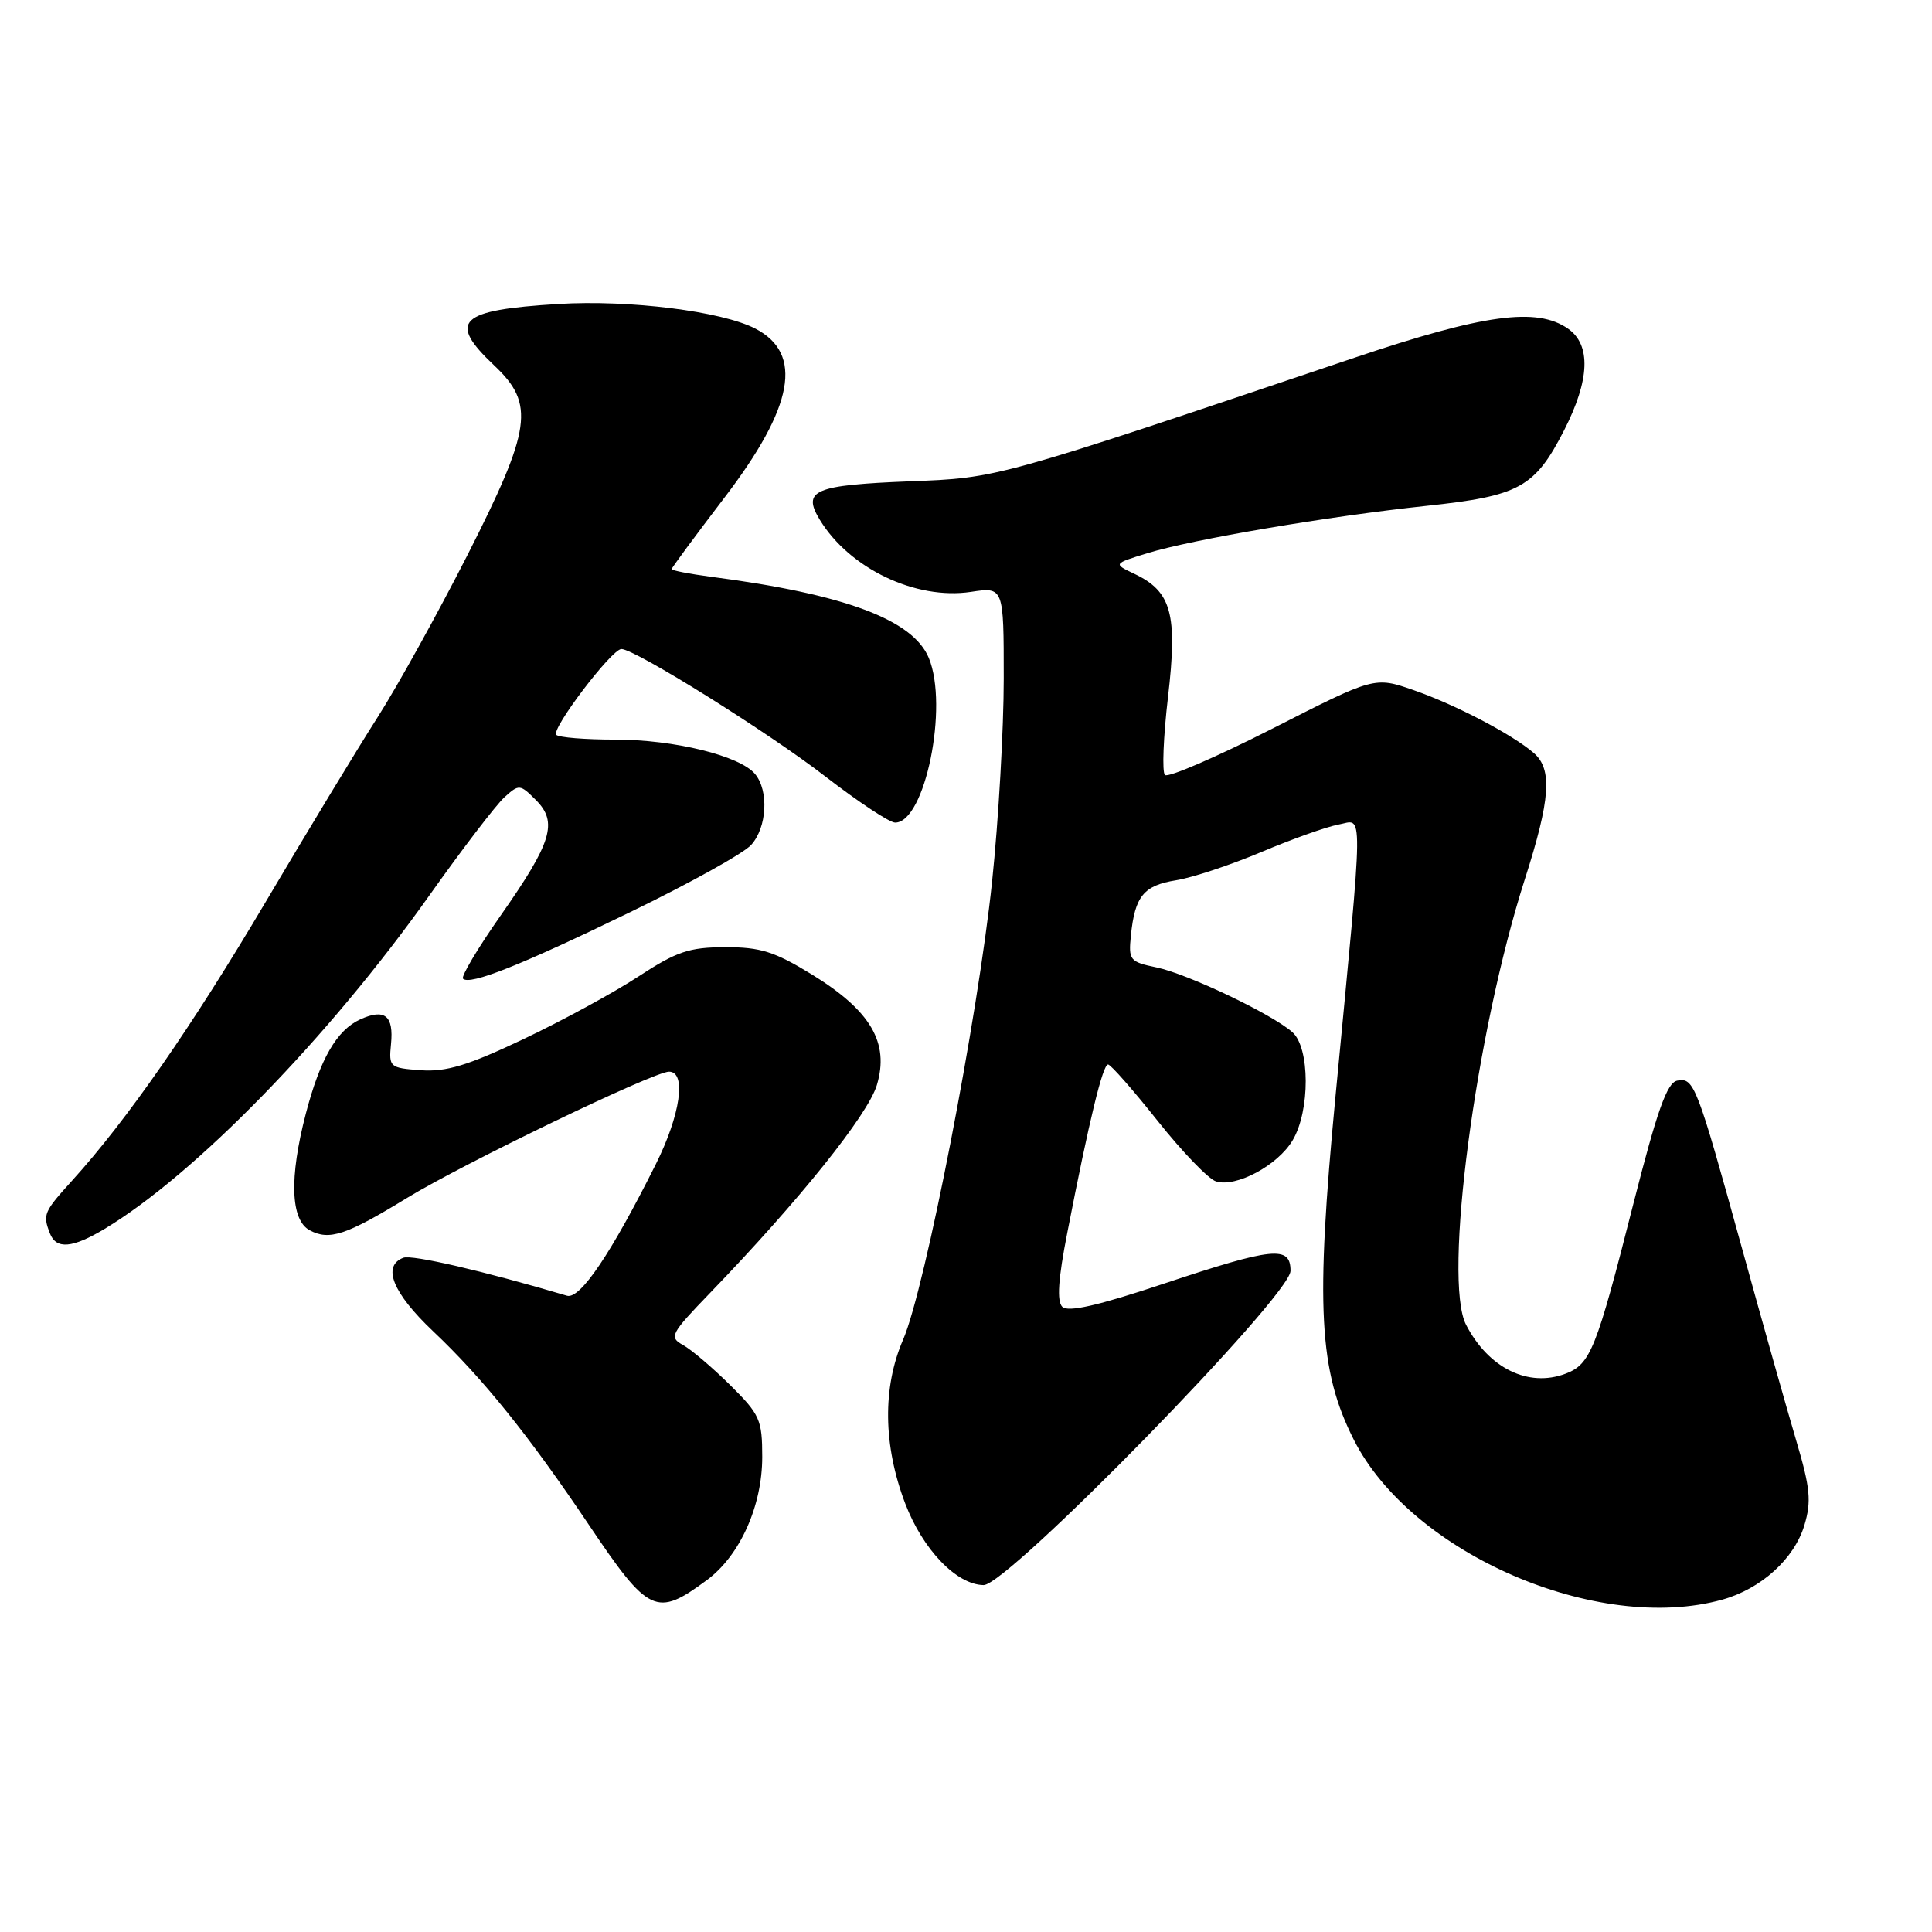 <?xml version="1.0" encoding="UTF-8" standalone="no"?>
<!DOCTYPE svg PUBLIC "-//W3C//DTD SVG 1.1//EN" "http://www.w3.org/Graphics/SVG/1.1/DTD/svg11.dtd" >
<svg xmlns="http://www.w3.org/2000/svg" xmlns:xlink="http://www.w3.org/1999/xlink" version="1.1" viewBox="0 0 256 256">
 <g >
 <path fill="currentColor"
d=" M 93.65 209.38 C 98.04 206.14 101.00 199.56 101.00 193.05 C 101.00 188.13 100.69 187.43 96.75 183.53 C 94.41 181.22 91.60 178.82 90.50 178.22 C 88.62 177.18 88.84 176.76 94.10 171.31 C 105.89 159.09 115.00 147.73 116.19 143.77 C 117.87 138.16 115.37 133.91 107.59 129.13 C 102.63 126.09 100.77 125.50 96.09 125.51 C 91.29 125.52 89.66 126.08 84.55 129.42 C 81.28 131.56 74.42 135.29 69.31 137.71 C 61.98 141.19 59.13 142.05 55.76 141.81 C 51.64 141.51 51.51 141.40 51.81 138.35 C 52.19 134.57 50.98 133.60 47.74 135.07 C 44.62 136.49 42.41 140.32 40.52 147.58 C 38.31 156.06 38.50 161.66 41.04 163.02 C 43.64 164.41 45.86 163.67 53.89 158.76 C 61.37 154.18 86.63 142.00 88.65 142.00 C 90.99 142.00 90.17 147.72 86.89 154.28 C 80.96 166.14 76.86 172.20 75.13 171.69 C 63.99 168.39 54.60 166.22 53.44 166.66 C 50.59 167.76 52.04 171.33 57.39 176.40 C 63.96 182.61 70.08 190.22 77.99 201.99 C 85.97 213.86 86.96 214.32 93.65 209.38 Z  M 228.22 211.96 C 233.37 210.52 237.75 206.55 239.09 202.10 C 240.04 198.94 239.87 197.16 238.02 190.92 C 236.81 186.84 233.58 175.40 230.85 165.50 C 224.82 143.68 224.47 142.76 222.24 143.19 C 220.89 143.45 219.59 147.11 216.43 159.51 C 211.51 178.87 210.75 180.76 207.45 182.02 C 202.52 183.89 197.24 181.30 194.26 175.54 C 191.19 169.61 195.50 136.95 202.05 116.50 C 205.44 105.93 205.72 101.94 203.25 99.79 C 200.40 97.32 192.87 93.38 187.32 91.45 C 182.14 89.65 182.14 89.65 168.61 96.54 C 161.17 100.32 154.76 103.09 154.36 102.69 C 153.96 102.30 154.15 97.63 154.77 92.33 C 156.05 81.36 155.24 78.38 150.32 76.04 C 147.50 74.70 147.50 74.70 152.00 73.31 C 158.02 71.46 176.07 68.40 189.00 67.03 C 201.33 65.72 203.37 64.60 207.25 57.02 C 210.66 50.35 210.84 45.70 207.78 43.56 C 203.66 40.67 196.62 41.63 179.51 47.39 C 131.75 63.48 132.33 63.32 120.50 63.78 C 107.88 64.28 106.26 64.97 108.62 68.86 C 112.55 75.33 121.33 79.52 128.63 78.43 C 133.00 77.77 133.00 77.77 133.00 89.91 C 133.00 96.59 132.31 108.68 131.46 116.78 C 129.57 134.87 122.60 170.72 119.67 177.50 C 116.92 183.84 117.02 191.52 119.94 199.21 C 122.27 205.32 126.74 209.98 130.33 210.03 C 133.51 210.07 171.00 171.70 171.00 168.40 C 171.00 165.02 168.76 165.25 154.16 170.11 C 145.48 173.01 141.51 173.91 140.76 173.16 C 140.02 172.42 140.21 169.50 141.43 163.30 C 144.35 148.32 146.13 141.00 146.83 141.05 C 147.20 141.08 150.16 144.45 153.40 148.53 C 156.65 152.62 160.12 156.22 161.12 156.54 C 163.79 157.38 169.33 154.41 171.29 151.08 C 173.61 147.17 173.58 138.82 171.25 136.77 C 168.51 134.35 157.38 129.05 153.25 128.19 C 149.69 127.45 149.52 127.23 149.85 123.95 C 150.38 118.75 151.54 117.33 155.84 116.64 C 157.99 116.30 163.07 114.61 167.13 112.90 C 171.18 111.19 175.78 109.55 177.35 109.26 C 180.70 108.65 180.73 105.75 176.96 145.26 C 174.30 173.18 174.75 181.62 179.40 190.80 C 187.03 205.86 211.69 216.55 228.22 211.96 Z  M 13.88 162.82 C 25.87 155.61 43.56 137.45 56.90 118.64 C 61.26 112.49 65.73 106.65 66.83 105.65 C 68.77 103.89 68.90 103.90 71.01 106.01 C 73.95 108.95 73.14 111.61 66.34 121.31 C 63.31 125.63 61.07 129.40 61.35 129.68 C 62.26 130.59 69.05 127.89 83.57 120.83 C 91.36 117.05 98.55 113.06 99.53 111.96 C 101.63 109.65 101.90 104.78 100.05 102.56 C 98.04 100.14 89.34 98.00 81.49 98.00 C 77.55 98.00 74.05 97.72 73.71 97.37 C 72.98 96.64 81.05 86.00 82.34 86.00 C 84.14 86.00 101.84 97.06 109.38 102.90 C 113.72 106.25 117.87 109.00 118.61 109.00 C 122.57 109.00 125.72 93.57 123.07 87.18 C 120.97 82.11 111.92 78.73 94.25 76.43 C 91.36 76.05 89.00 75.59 89.00 75.41 C 89.00 75.23 92.14 70.99 95.97 65.97 C 105.20 53.90 106.49 46.86 100.08 43.54 C 95.62 41.24 83.40 39.71 74.00 40.28 C 60.77 41.08 59.25 42.54 65.50 48.44 C 70.91 53.54 70.45 56.78 61.93 73.57 C 58.03 81.23 52.69 90.88 50.06 95.00 C 47.42 99.12 40.74 110.15 35.21 119.50 C 25.43 136.03 16.84 148.40 9.56 156.43 C 5.79 160.59 5.65 160.93 6.61 163.42 C 7.44 165.58 9.59 165.40 13.88 162.82 Z "/>
</g>
</svg>